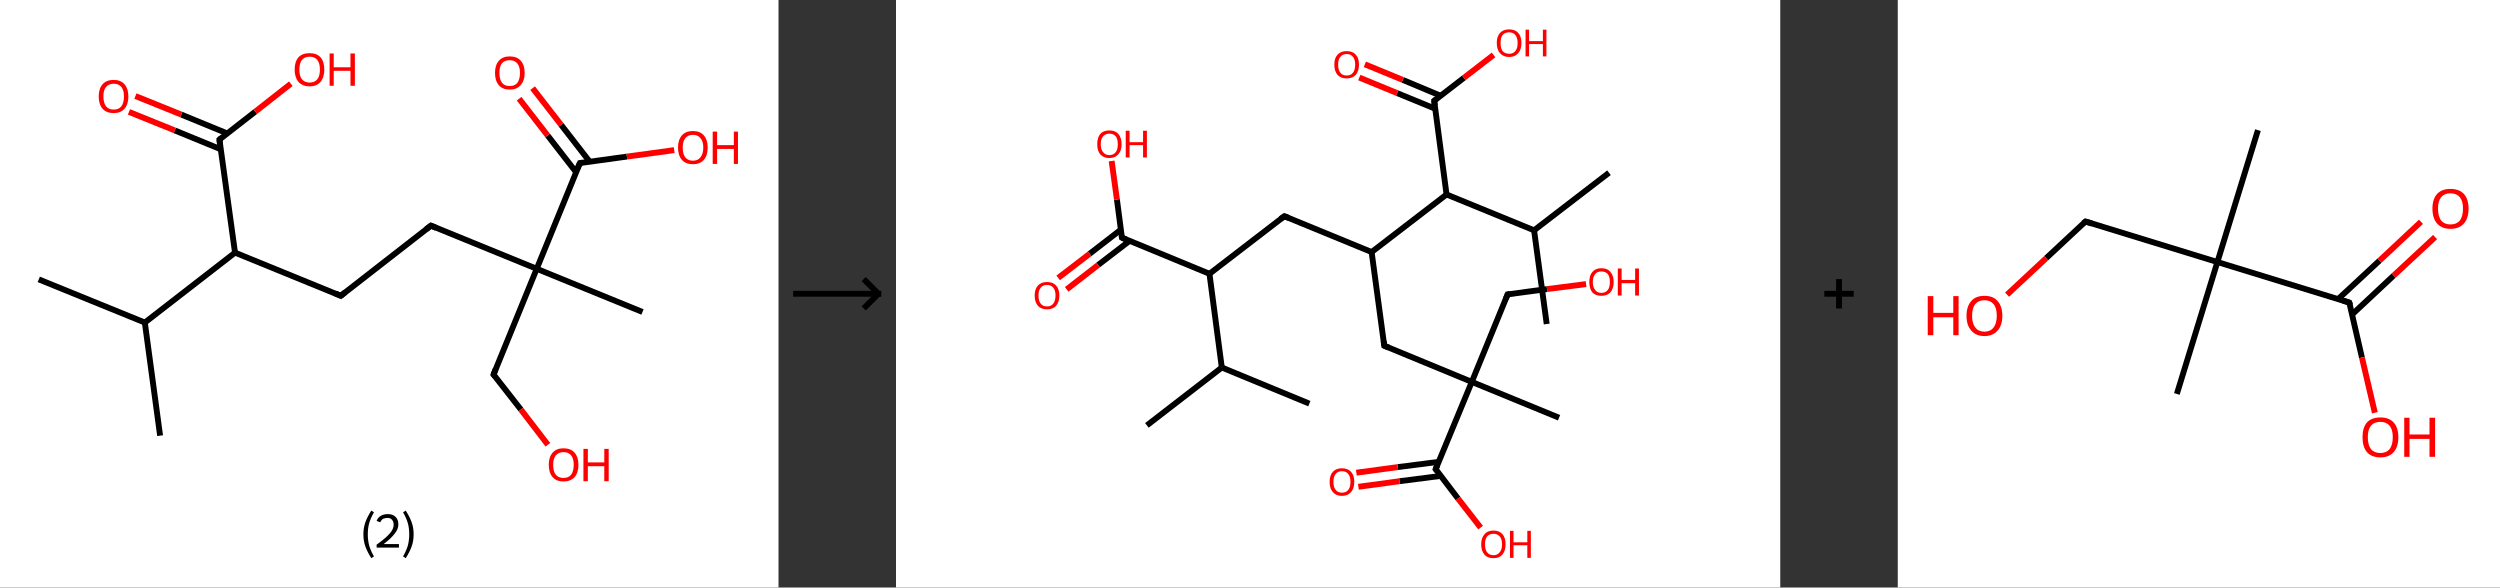 <?xml version='1.0' encoding='ASCII' standalone='yes'?>
<svg xmlns="http://www.w3.org/2000/svg" xmlns:xlink="http://www.w3.org/1999/xlink" version="1.1" width="851.0px" viewBox="0 0 851.0 200.0" height="200.0px">
  <rect x="0" y="0" width="851.0" height="200.0" fill="#333333" stroke="none"/>
  <g>
    <g transform="translate(0, 0) scale(1 1) "><!-- END OF HEADER -->
<rect style="opacity:1.0;fill:#FFFFFF;stroke:none" width="265.0" height="200.0" x="0.0" y="0.0"> </rect>
<path class="bond-0 atom-0 atom-1" d="M 13.2,95.1 L 49.3,109.8" style="fill:none;fill-rule:evenodd;stroke:#000000;stroke-width:2.0px;stroke-linecap:butt;stroke-linejoin:miter;stroke-opacity:1"/>
<path class="bond-1 atom-1 atom-2" d="M 49.3,109.8 L 54.5,148.3" style="fill:none;fill-rule:evenodd;stroke:#000000;stroke-width:2.0px;stroke-linecap:butt;stroke-linejoin:miter;stroke-opacity:1"/>
<path class="bond-2 atom-1 atom-3" d="M 49.3,109.8 L 80.0,86.0" style="fill:none;fill-rule:evenodd;stroke:#000000;stroke-width:2.0px;stroke-linecap:butt;stroke-linejoin:miter;stroke-opacity:1"/>
<path class="bond-3 atom-3 atom-4" d="M 80.0,86.0 L 116.0,100.7" style="fill:none;fill-rule:evenodd;stroke:#000000;stroke-width:2.0px;stroke-linecap:butt;stroke-linejoin:miter;stroke-opacity:1"/>
<path class="bond-4 atom-4 atom-5" d="M 116.0,100.7 L 146.7,76.8" style="fill:none;fill-rule:evenodd;stroke:#000000;stroke-width:2.0px;stroke-linecap:butt;stroke-linejoin:miter;stroke-opacity:1"/>
<path class="bond-5 atom-5 atom-6" d="M 146.7,76.8 L 182.7,91.5" style="fill:none;fill-rule:evenodd;stroke:#000000;stroke-width:2.0px;stroke-linecap:butt;stroke-linejoin:miter;stroke-opacity:1"/>
<path class="bond-6 atom-6 atom-7" d="M 182.7,91.5 L 218.7,106.2" style="fill:none;fill-rule:evenodd;stroke:#000000;stroke-width:2.0px;stroke-linecap:butt;stroke-linejoin:miter;stroke-opacity:1"/>
<path class="bond-7 atom-6 atom-8" d="M 182.7,91.5 L 168.0,127.5" style="fill:none;fill-rule:evenodd;stroke:#000000;stroke-width:2.0px;stroke-linecap:butt;stroke-linejoin:miter;stroke-opacity:1"/>
<path class="bond-8 atom-8 atom-9" d="M 168.0,127.5 L 177.3,139.4" style="fill:none;fill-rule:evenodd;stroke:#000000;stroke-width:2.0px;stroke-linecap:butt;stroke-linejoin:miter;stroke-opacity:1"/>
<path class="bond-8 atom-8 atom-9" d="M 177.3,139.4 L 186.5,151.4" style="fill:none;fill-rule:evenodd;stroke:#FF0000;stroke-width:2.0px;stroke-linecap:butt;stroke-linejoin:miter;stroke-opacity:1"/>
<path class="bond-9 atom-6 atom-10" d="M 182.7,91.5 L 197.4,55.5" style="fill:none;fill-rule:evenodd;stroke:#000000;stroke-width:2.0px;stroke-linecap:butt;stroke-linejoin:miter;stroke-opacity:1"/>
<path class="bond-10 atom-10 atom-11" d="M 200.7,55.0 L 191.0,42.5" style="fill:none;fill-rule:evenodd;stroke:#000000;stroke-width:2.0px;stroke-linecap:butt;stroke-linejoin:miter;stroke-opacity:1"/>
<path class="bond-10 atom-10 atom-11" d="M 191.0,42.5 L 181.3,30.0" style="fill:none;fill-rule:evenodd;stroke:#FF0000;stroke-width:2.0px;stroke-linecap:butt;stroke-linejoin:miter;stroke-opacity:1"/>
<path class="bond-10 atom-10 atom-11" d="M 196.1,58.6 L 186.4,46.1" style="fill:none;fill-rule:evenodd;stroke:#000000;stroke-width:2.0px;stroke-linecap:butt;stroke-linejoin:miter;stroke-opacity:1"/>
<path class="bond-10 atom-10 atom-11" d="M 186.4,46.1 L 176.7,33.6" style="fill:none;fill-rule:evenodd;stroke:#FF0000;stroke-width:2.0px;stroke-linecap:butt;stroke-linejoin:miter;stroke-opacity:1"/>
<path class="bond-11 atom-10 atom-12" d="M 197.4,55.5 L 213.4,53.3" style="fill:none;fill-rule:evenodd;stroke:#000000;stroke-width:2.0px;stroke-linecap:butt;stroke-linejoin:miter;stroke-opacity:1"/>
<path class="bond-11 atom-10 atom-12" d="M 213.4,53.3 L 229.5,51.1" style="fill:none;fill-rule:evenodd;stroke:#FF0000;stroke-width:2.0px;stroke-linecap:butt;stroke-linejoin:miter;stroke-opacity:1"/>
<path class="bond-12 atom-3 atom-13" d="M 80.0,86.0 L 74.7,47.5" style="fill:none;fill-rule:evenodd;stroke:#000000;stroke-width:2.0px;stroke-linecap:butt;stroke-linejoin:miter;stroke-opacity:1"/>
<path class="bond-13 atom-13 atom-14" d="M 77.3,45.4 L 61.7,39.0" style="fill:none;fill-rule:evenodd;stroke:#000000;stroke-width:2.0px;stroke-linecap:butt;stroke-linejoin:miter;stroke-opacity:1"/>
<path class="bond-13 atom-13 atom-14" d="M 61.7,39.0 L 46.1,32.7" style="fill:none;fill-rule:evenodd;stroke:#FF0000;stroke-width:2.0px;stroke-linecap:butt;stroke-linejoin:miter;stroke-opacity:1"/>
<path class="bond-13 atom-13 atom-14" d="M 75.1,50.8 L 59.5,44.4" style="fill:none;fill-rule:evenodd;stroke:#000000;stroke-width:2.0px;stroke-linecap:butt;stroke-linejoin:miter;stroke-opacity:1"/>
<path class="bond-13 atom-13 atom-14" d="M 59.5,44.4 L 43.9,38.1" style="fill:none;fill-rule:evenodd;stroke:#FF0000;stroke-width:2.0px;stroke-linecap:butt;stroke-linejoin:miter;stroke-opacity:1"/>
<path class="bond-14 atom-13 atom-15" d="M 74.7,47.5 L 86.9,38.0" style="fill:none;fill-rule:evenodd;stroke:#000000;stroke-width:2.0px;stroke-linecap:butt;stroke-linejoin:miter;stroke-opacity:1"/>
<path class="bond-14 atom-13 atom-15" d="M 86.9,38.0 L 99.0,28.5" style="fill:none;fill-rule:evenodd;stroke:#FF0000;stroke-width:2.0px;stroke-linecap:butt;stroke-linejoin:miter;stroke-opacity:1"/>
<path d="M 114.2,99.9 L 116.0,100.7 L 117.5,99.5" style="fill:none;stroke:#000000;stroke-width:2.0px;stroke-linecap:butt;stroke-linejoin:miter;stroke-opacity:1;"/>
<path d="M 145.1,78.0 L 146.7,76.8 L 148.5,77.6" style="fill:none;stroke:#000000;stroke-width:2.0px;stroke-linecap:butt;stroke-linejoin:miter;stroke-opacity:1;"/>
<path d="M 168.7,125.7 L 168.0,127.5 L 168.5,128.1" style="fill:none;stroke:#000000;stroke-width:2.0px;stroke-linecap:butt;stroke-linejoin:miter;stroke-opacity:1;"/>
<path d="M 196.6,57.3 L 197.4,55.5 L 198.2,55.4" style="fill:none;stroke:#000000;stroke-width:2.0px;stroke-linecap:butt;stroke-linejoin:miter;stroke-opacity:1;"/>
<path d="M 74.9,49.4 L 74.7,47.5 L 75.3,47.0" style="fill:none;stroke:#000000;stroke-width:2.0px;stroke-linecap:butt;stroke-linejoin:miter;stroke-opacity:1;"/>
<path class="atom-9" d="M 186.8 158.2 Q 186.8 155.6, 188.1 154.1 Q 189.4 152.6, 191.8 152.6 Q 194.3 152.6, 195.6 154.1 Q 196.9 155.6, 196.9 158.2 Q 196.9 160.9, 195.6 162.4 Q 194.2 163.9, 191.8 163.9 Q 189.4 163.9, 188.1 162.4 Q 186.8 160.9, 186.8 158.2 M 191.8 162.7 Q 193.5 162.7, 194.4 161.6 Q 195.3 160.4, 195.3 158.2 Q 195.3 156.1, 194.4 155.0 Q 193.5 153.9, 191.8 153.9 Q 190.2 153.9, 189.2 155.0 Q 188.3 156.1, 188.3 158.2 Q 188.3 160.5, 189.2 161.6 Q 190.2 162.7, 191.8 162.7 " fill="#FF0000"/>
<path class="atom-9" d="M 198.6 152.8 L 200.1 152.8 L 200.1 157.4 L 205.7 157.4 L 205.7 152.8 L 207.2 152.8 L 207.2 163.8 L 205.7 163.8 L 205.7 158.7 L 200.1 158.7 L 200.1 163.8 L 198.6 163.8 L 198.6 152.8 " fill="#FF0000"/>
<path class="atom-11" d="M 168.5 24.8 Q 168.5 22.2, 169.8 20.7 Q 171.1 19.2, 173.5 19.2 Q 176.0 19.2, 177.3 20.7 Q 178.6 22.2, 178.6 24.8 Q 178.6 27.5, 177.2 29.0 Q 175.9 30.5, 173.5 30.5 Q 171.1 30.5, 169.8 29.0 Q 168.5 27.5, 168.5 24.8 M 173.5 29.3 Q 175.2 29.3, 176.1 28.2 Q 177.0 27.0, 177.0 24.8 Q 177.0 22.7, 176.1 21.6 Q 175.2 20.5, 173.5 20.5 Q 171.8 20.5, 170.9 21.5 Q 170.0 22.6, 170.0 24.8 Q 170.0 27.0, 170.9 28.2 Q 171.8 29.3, 173.5 29.3 " fill="#FF0000"/>
<path class="atom-12" d="M 230.8 50.2 Q 230.8 47.6, 232.1 46.1 Q 233.4 44.6, 235.9 44.6 Q 238.3 44.6, 239.6 46.1 Q 240.9 47.6, 240.9 50.2 Q 240.9 52.9, 239.6 54.4 Q 238.3 55.9, 235.9 55.9 Q 233.4 55.9, 232.1 54.4 Q 230.8 52.9, 230.8 50.2 M 235.9 54.7 Q 237.5 54.7, 238.4 53.6 Q 239.4 52.4, 239.4 50.2 Q 239.4 48.1, 238.4 47.0 Q 237.5 45.9, 235.9 45.9 Q 234.2 45.9, 233.3 47.0 Q 232.4 48.1, 232.4 50.2 Q 232.4 52.5, 233.3 53.6 Q 234.2 54.7, 235.9 54.7 " fill="#FF0000"/>
<path class="atom-12" d="M 242.6 44.8 L 244.1 44.8 L 244.1 49.4 L 249.8 49.4 L 249.8 44.8 L 251.2 44.8 L 251.2 55.8 L 249.8 55.8 L 249.8 50.7 L 244.1 50.7 L 244.1 55.8 L 242.6 55.8 L 242.6 44.8 " fill="#FF0000"/>
<path class="atom-14" d="M 33.6 32.8 Q 33.6 30.2, 34.9 28.7 Q 36.2 27.2, 38.7 27.2 Q 41.1 27.2, 42.4 28.7 Q 43.7 30.2, 43.7 32.8 Q 43.7 35.5, 42.4 37.0 Q 41.1 38.5, 38.7 38.5 Q 36.2 38.5, 34.9 37.0 Q 33.6 35.5, 33.6 32.8 M 38.7 37.3 Q 40.4 37.3, 41.3 36.2 Q 42.2 35.0, 42.2 32.8 Q 42.2 30.7, 41.3 29.6 Q 40.4 28.5, 38.7 28.5 Q 37.0 28.5, 36.1 29.6 Q 35.2 30.6, 35.2 32.8 Q 35.2 35.0, 36.1 36.2 Q 37.0 37.3, 38.7 37.3 " fill="#FF0000"/>
<path class="atom-15" d="M 100.3 23.7 Q 100.3 21.0, 101.6 19.5 Q 102.9 18.1, 105.4 18.1 Q 107.8 18.1, 109.1 19.5 Q 110.4 21.0, 110.4 23.7 Q 110.4 26.3, 109.1 27.9 Q 107.8 29.4, 105.4 29.4 Q 103.0 29.4, 101.6 27.9 Q 100.3 26.3, 100.3 23.7 M 105.4 28.1 Q 107.1 28.1, 108.0 27.0 Q 108.9 25.9, 108.9 23.7 Q 108.9 21.5, 108.0 20.4 Q 107.1 19.3, 105.4 19.3 Q 103.7 19.3, 102.8 20.4 Q 101.9 21.5, 101.9 23.7 Q 101.9 25.9, 102.8 27.0 Q 103.7 28.1, 105.4 28.1 " fill="#FF0000"/>
<path class="atom-15" d="M 112.2 18.2 L 113.6 18.2 L 113.6 22.9 L 119.3 22.9 L 119.3 18.2 L 120.8 18.2 L 120.8 29.2 L 119.3 29.2 L 119.3 24.1 L 113.6 24.1 L 113.6 29.2 L 112.2 29.2 L 112.2 18.2 " fill="#FF0000"/>
<path class="legend" d="M 123.7 181.9 Q 123.7 179.6, 124.4 177.7 Q 125.1 175.8, 126.4 173.8 L 127.3 174.4 Q 126.2 176.3, 125.7 178.0 Q 125.2 179.7, 125.2 181.9 Q 125.2 184.0, 125.7 185.8 Q 126.2 187.5, 127.3 189.4 L 126.4 190.0 Q 125.1 188.0, 124.4 186.1 Q 123.7 184.2, 123.7 181.9 " fill="#000000"/>
<path class="legend" d="M 128.2 177.3 Q 128.6 176.2, 129.6 175.6 Q 130.6 175.0, 132.0 175.0 Q 133.7 175.0, 134.6 175.9 Q 135.6 176.8, 135.6 178.5 Q 135.6 180.2, 134.3 181.7 Q 133.1 183.3, 130.6 185.2 L 135.8 185.2 L 135.8 186.4 L 128.2 186.4 L 128.2 185.4 Q 130.3 183.9, 131.5 182.8 Q 132.8 181.6, 133.4 180.6 Q 134.0 179.6, 134.0 178.6 Q 134.0 177.5, 133.4 176.9 Q 132.9 176.3, 132.0 176.3 Q 131.1 176.3, 130.4 176.6 Q 129.8 177.0, 129.4 177.8 L 128.2 177.3 " fill="#000000"/>
<path class="legend" d="M 140.8 181.9 Q 140.8 184.2, 140.1 186.1 Q 139.4 188.0, 138.1 190.0 L 137.2 189.4 Q 138.3 187.5, 138.8 185.8 Q 139.3 184.0, 139.3 181.9 Q 139.3 179.7, 138.8 178.0 Q 138.3 176.3, 137.2 174.4 L 138.1 173.8 Q 139.4 175.8, 140.1 177.7 Q 140.8 179.6, 140.8 181.9 " fill="#000000"/>
</g>
    <g transform="translate(265.0, 0) scale(1 1) "><line x1="5" y1="100" x2="35" y2="100" style="stroke:rgb(0,0,0);stroke-width:2"/>
  <line x1="34" y1="100" x2="29" y2="95" style="stroke:rgb(0,0,0);stroke-width:2"/>
  <line x1="34" y1="100" x2="29" y2="105" style="stroke:rgb(0,0,0);stroke-width:2"/>
</g>
    <g transform="translate(305.0, 0) scale(1 1) "><!-- END OF HEADER -->
<rect style="opacity:1.0;fill:#FFFFFF;stroke:none" width="301.0" height="200.0" x="0.0" y="0.0"> </rect>
<path class="bond-0 atom-0 atom-1" d="M 85.4,144.8 L 110.9,125.1" style="fill:none;fill-rule:evenodd;stroke:#000000;stroke-width:2.0px;stroke-linecap:butt;stroke-linejoin:miter;stroke-opacity:1"/>
<path class="bond-1 atom-1 atom-2" d="M 110.9,125.1 L 140.7,137.4" style="fill:none;fill-rule:evenodd;stroke:#000000;stroke-width:2.0px;stroke-linecap:butt;stroke-linejoin:miter;stroke-opacity:1"/>
<path class="bond-2 atom-1 atom-3" d="M 110.9,125.1 L 106.7,93.2" style="fill:none;fill-rule:evenodd;stroke:#000000;stroke-width:2.0px;stroke-linecap:butt;stroke-linejoin:miter;stroke-opacity:1"/>
<path class="bond-3 atom-3 atom-4" d="M 106.7,93.2 L 132.2,73.6" style="fill:none;fill-rule:evenodd;stroke:#000000;stroke-width:2.0px;stroke-linecap:butt;stroke-linejoin:miter;stroke-opacity:1"/>
<path class="bond-4 atom-4 atom-5" d="M 132.2,73.6 L 161.9,85.8" style="fill:none;fill-rule:evenodd;stroke:#000000;stroke-width:2.0px;stroke-linecap:butt;stroke-linejoin:miter;stroke-opacity:1"/>
<path class="bond-5 atom-5 atom-6" d="M 161.9,85.8 L 166.2,117.7" style="fill:none;fill-rule:evenodd;stroke:#000000;stroke-width:2.0px;stroke-linecap:butt;stroke-linejoin:miter;stroke-opacity:1"/>
<path class="bond-6 atom-6 atom-7" d="M 166.2,117.7 L 196.0,130.0" style="fill:none;fill-rule:evenodd;stroke:#000000;stroke-width:2.0px;stroke-linecap:butt;stroke-linejoin:miter;stroke-opacity:1"/>
<path class="bond-7 atom-7 atom-8" d="M 196.0,130.0 L 225.7,142.2" style="fill:none;fill-rule:evenodd;stroke:#000000;stroke-width:2.0px;stroke-linecap:butt;stroke-linejoin:miter;stroke-opacity:1"/>
<path class="bond-8 atom-7 atom-9" d="M 196.0,130.0 L 208.2,100.2" style="fill:none;fill-rule:evenodd;stroke:#000000;stroke-width:2.0px;stroke-linecap:butt;stroke-linejoin:miter;stroke-opacity:1"/>
<path class="bond-9 atom-9 atom-10" d="M 208.2,100.2 L 221.6,98.4" style="fill:none;fill-rule:evenodd;stroke:#000000;stroke-width:2.0px;stroke-linecap:butt;stroke-linejoin:miter;stroke-opacity:1"/>
<path class="bond-9 atom-9 atom-10" d="M 221.6,98.4 L 234.9,96.7" style="fill:none;fill-rule:evenodd;stroke:#FF0000;stroke-width:2.0px;stroke-linecap:butt;stroke-linejoin:miter;stroke-opacity:1"/>
<path class="bond-10 atom-7 atom-11" d="M 196.0,130.0 L 183.7,159.7" style="fill:none;fill-rule:evenodd;stroke:#000000;stroke-width:2.0px;stroke-linecap:butt;stroke-linejoin:miter;stroke-opacity:1"/>
<path class="bond-11 atom-11 atom-12" d="M 184.8,157.2 L 170.8,159.0" style="fill:none;fill-rule:evenodd;stroke:#000000;stroke-width:2.0px;stroke-linecap:butt;stroke-linejoin:miter;stroke-opacity:1"/>
<path class="bond-11 atom-11 atom-12" d="M 170.8,159.0 L 156.7,160.9" style="fill:none;fill-rule:evenodd;stroke:#FF0000;stroke-width:2.0px;stroke-linecap:butt;stroke-linejoin:miter;stroke-opacity:1"/>
<path class="bond-11 atom-11 atom-12" d="M 185.4,162.0 L 171.4,163.8" style="fill:none;fill-rule:evenodd;stroke:#000000;stroke-width:2.0px;stroke-linecap:butt;stroke-linejoin:miter;stroke-opacity:1"/>
<path class="bond-11 atom-11 atom-12" d="M 171.4,163.8 L 157.4,165.7" style="fill:none;fill-rule:evenodd;stroke:#FF0000;stroke-width:2.0px;stroke-linecap:butt;stroke-linejoin:miter;stroke-opacity:1"/>
<path class="bond-12 atom-11 atom-13" d="M 183.7,159.7 L 191.3,169.7" style="fill:none;fill-rule:evenodd;stroke:#000000;stroke-width:2.0px;stroke-linecap:butt;stroke-linejoin:miter;stroke-opacity:1"/>
<path class="bond-12 atom-11 atom-13" d="M 191.3,169.7 L 199.0,179.6" style="fill:none;fill-rule:evenodd;stroke:#FF0000;stroke-width:2.0px;stroke-linecap:butt;stroke-linejoin:miter;stroke-opacity:1"/>
<path class="bond-13 atom-5 atom-14" d="M 161.9,85.8 L 187.4,66.2" style="fill:none;fill-rule:evenodd;stroke:#000000;stroke-width:2.0px;stroke-linecap:butt;stroke-linejoin:miter;stroke-opacity:1"/>
<path class="bond-14 atom-14 atom-15" d="M 187.4,66.2 L 183.2,34.3" style="fill:none;fill-rule:evenodd;stroke:#000000;stroke-width:2.0px;stroke-linecap:butt;stroke-linejoin:miter;stroke-opacity:1"/>
<path class="bond-15 atom-15 atom-16" d="M 185.4,32.6 L 172.5,27.2" style="fill:none;fill-rule:evenodd;stroke:#000000;stroke-width:2.0px;stroke-linecap:butt;stroke-linejoin:miter;stroke-opacity:1"/>
<path class="bond-15 atom-15 atom-16" d="M 172.5,27.2 L 159.6,21.9" style="fill:none;fill-rule:evenodd;stroke:#FF0000;stroke-width:2.0px;stroke-linecap:butt;stroke-linejoin:miter;stroke-opacity:1"/>
<path class="bond-15 atom-15 atom-16" d="M 183.5,37.0 L 170.6,31.7" style="fill:none;fill-rule:evenodd;stroke:#000000;stroke-width:2.0px;stroke-linecap:butt;stroke-linejoin:miter;stroke-opacity:1"/>
<path class="bond-15 atom-15 atom-16" d="M 170.6,31.7 L 157.7,26.4" style="fill:none;fill-rule:evenodd;stroke:#FF0000;stroke-width:2.0px;stroke-linecap:butt;stroke-linejoin:miter;stroke-opacity:1"/>
<path class="bond-16 atom-15 atom-17" d="M 183.2,34.3 L 193.3,26.5" style="fill:none;fill-rule:evenodd;stroke:#000000;stroke-width:2.0px;stroke-linecap:butt;stroke-linejoin:miter;stroke-opacity:1"/>
<path class="bond-16 atom-15 atom-17" d="M 193.3,26.5 L 203.4,18.7" style="fill:none;fill-rule:evenodd;stroke:#FF0000;stroke-width:2.0px;stroke-linecap:butt;stroke-linejoin:miter;stroke-opacity:1"/>
<path class="bond-17 atom-14 atom-18" d="M 187.4,66.2 L 217.2,78.4" style="fill:none;fill-rule:evenodd;stroke:#000000;stroke-width:2.0px;stroke-linecap:butt;stroke-linejoin:miter;stroke-opacity:1"/>
<path class="bond-18 atom-18 atom-19" d="M 217.2,78.4 L 242.7,58.8" style="fill:none;fill-rule:evenodd;stroke:#000000;stroke-width:2.0px;stroke-linecap:butt;stroke-linejoin:miter;stroke-opacity:1"/>
<path class="bond-19 atom-18 atom-20" d="M 217.2,78.4 L 221.5,110.3" style="fill:none;fill-rule:evenodd;stroke:#000000;stroke-width:2.0px;stroke-linecap:butt;stroke-linejoin:miter;stroke-opacity:1"/>
<path class="bond-20 atom-3 atom-21" d="M 106.7,93.2 L 76.9,80.9" style="fill:none;fill-rule:evenodd;stroke:#000000;stroke-width:2.0px;stroke-linecap:butt;stroke-linejoin:miter;stroke-opacity:1"/>
<path class="bond-21 atom-21 atom-22" d="M 76.5,78.2 L 65.9,86.4" style="fill:none;fill-rule:evenodd;stroke:#000000;stroke-width:2.0px;stroke-linecap:butt;stroke-linejoin:miter;stroke-opacity:1"/>
<path class="bond-21 atom-21 atom-22" d="M 65.9,86.4 L 55.2,94.6" style="fill:none;fill-rule:evenodd;stroke:#FF0000;stroke-width:2.0px;stroke-linecap:butt;stroke-linejoin:miter;stroke-opacity:1"/>
<path class="bond-21 atom-21 atom-22" d="M 79.5,82.0 L 68.8,90.2" style="fill:none;fill-rule:evenodd;stroke:#000000;stroke-width:2.0px;stroke-linecap:butt;stroke-linejoin:miter;stroke-opacity:1"/>
<path class="bond-21 atom-21 atom-22" d="M 68.8,90.2 L 58.1,98.5" style="fill:none;fill-rule:evenodd;stroke:#FF0000;stroke-width:2.0px;stroke-linecap:butt;stroke-linejoin:miter;stroke-opacity:1"/>
<path class="bond-22 atom-21 atom-23" d="M 76.9,80.9 L 75.2,67.9" style="fill:none;fill-rule:evenodd;stroke:#000000;stroke-width:2.0px;stroke-linecap:butt;stroke-linejoin:miter;stroke-opacity:1"/>
<path class="bond-22 atom-21 atom-23" d="M 75.2,67.9 L 73.4,54.8" style="fill:none;fill-rule:evenodd;stroke:#FF0000;stroke-width:2.0px;stroke-linecap:butt;stroke-linejoin:miter;stroke-opacity:1"/>
<path d="M 130.9,74.5 L 132.2,73.6 L 133.7,74.2" style="fill:none;stroke:#000000;stroke-width:2.0px;stroke-linecap:butt;stroke-linejoin:miter;stroke-opacity:1;"/>
<path d="M 166.0,116.1 L 166.2,117.7 L 167.7,118.3" style="fill:none;stroke:#000000;stroke-width:2.0px;stroke-linecap:butt;stroke-linejoin:miter;stroke-opacity:1;"/>
<path d="M 207.6,101.7 L 208.2,100.2 L 208.9,100.1" style="fill:none;stroke:#000000;stroke-width:2.0px;stroke-linecap:butt;stroke-linejoin:miter;stroke-opacity:1;"/>
<path d="M 184.3,158.3 L 183.7,159.7 L 184.1,160.2" style="fill:none;stroke:#000000;stroke-width:2.0px;stroke-linecap:butt;stroke-linejoin:miter;stroke-opacity:1;"/>
<path d="M 183.4,35.9 L 183.2,34.3 L 183.7,33.9" style="fill:none;stroke:#000000;stroke-width:2.0px;stroke-linecap:butt;stroke-linejoin:miter;stroke-opacity:1;"/>
<path d="M 78.4,81.6 L 76.9,80.9 L 76.8,80.3" style="fill:none;stroke:#000000;stroke-width:2.0px;stroke-linecap:butt;stroke-linejoin:miter;stroke-opacity:1;"/>
<path class="atom-10" d="M 236.0 96.0 Q 236.0 93.8, 237.0 92.6 Q 238.1 91.3, 240.1 91.3 Q 242.2 91.3, 243.2 92.6 Q 244.3 93.8, 244.3 96.0 Q 244.3 98.2, 243.2 99.5 Q 242.1 100.7, 240.1 100.7 Q 238.1 100.7, 237.0 99.5 Q 236.0 98.2, 236.0 96.0 M 240.1 99.7 Q 241.5 99.7, 242.3 98.7 Q 243.0 97.8, 243.0 96.0 Q 243.0 94.2, 242.3 93.3 Q 241.5 92.4, 240.1 92.4 Q 238.7 92.4, 238.0 93.3 Q 237.2 94.2, 237.2 96.0 Q 237.2 97.8, 238.0 98.7 Q 238.7 99.7, 240.1 99.7 " fill="#FF0000"/>
<path class="atom-10" d="M 245.7 91.4 L 247.0 91.4 L 247.0 95.3 L 251.6 95.3 L 251.6 91.4 L 252.9 91.4 L 252.9 100.6 L 251.6 100.6 L 251.6 96.4 L 247.0 96.4 L 247.0 100.6 L 245.7 100.6 L 245.7 91.4 " fill="#FF0000"/>
<path class="atom-12" d="M 147.6 164.0 Q 147.6 161.8, 148.7 160.6 Q 149.8 159.4, 151.8 159.4 Q 153.8 159.4, 154.9 160.6 Q 156.0 161.8, 156.0 164.0 Q 156.0 166.3, 154.9 167.5 Q 153.8 168.8, 151.8 168.8 Q 149.8 168.8, 148.7 167.5 Q 147.6 166.3, 147.6 164.0 M 151.8 167.7 Q 153.2 167.7, 153.9 166.8 Q 154.7 165.9, 154.7 164.0 Q 154.7 162.2, 153.9 161.3 Q 153.2 160.4, 151.8 160.4 Q 150.4 160.4, 149.7 161.3 Q 148.9 162.2, 148.9 164.0 Q 148.9 165.9, 149.7 166.8 Q 150.4 167.7, 151.8 167.7 " fill="#FF0000"/>
<path class="atom-13" d="M 199.2 185.3 Q 199.2 183.1, 200.3 181.9 Q 201.3 180.6, 203.4 180.6 Q 205.4 180.6, 206.5 181.9 Q 207.5 183.1, 207.5 185.3 Q 207.5 187.5, 206.4 188.8 Q 205.4 190.0, 203.4 190.0 Q 201.3 190.0, 200.3 188.8 Q 199.2 187.5, 199.2 185.3 M 203.4 189.0 Q 204.7 189.0, 205.5 188.0 Q 206.3 187.1, 206.3 185.3 Q 206.3 183.5, 205.5 182.6 Q 204.7 181.7, 203.4 181.7 Q 202.0 181.7, 201.2 182.6 Q 200.5 183.5, 200.5 185.3 Q 200.5 187.1, 201.2 188.0 Q 202.0 189.0, 203.4 189.0 " fill="#FF0000"/>
<path class="atom-13" d="M 209.0 180.7 L 210.2 180.7 L 210.2 184.6 L 214.9 184.6 L 214.9 180.7 L 216.1 180.7 L 216.1 189.9 L 214.9 189.9 L 214.9 185.6 L 210.2 185.6 L 210.2 189.9 L 209.0 189.9 L 209.0 180.7 " fill="#FF0000"/>
<path class="atom-16" d="M 149.2 22.0 Q 149.2 19.8, 150.3 18.6 Q 151.4 17.4, 153.4 17.4 Q 155.4 17.4, 156.5 18.6 Q 157.6 19.8, 157.6 22.0 Q 157.6 24.2, 156.5 25.5 Q 155.4 26.7, 153.4 26.7 Q 151.4 26.7, 150.3 25.5 Q 149.2 24.2, 149.2 22.0 M 153.4 25.7 Q 154.8 25.7, 155.5 24.8 Q 156.3 23.9, 156.3 22.0 Q 156.3 20.2, 155.5 19.3 Q 154.8 18.4, 153.4 18.4 Q 152.0 18.4, 151.3 19.3 Q 150.5 20.2, 150.5 22.0 Q 150.5 23.9, 151.3 24.8 Q 152.0 25.7, 153.4 25.7 " fill="#FF0000"/>
<path class="atom-17" d="M 204.5 14.6 Q 204.5 12.4, 205.6 11.2 Q 206.7 10.0, 208.7 10.0 Q 210.7 10.0, 211.8 11.2 Q 212.9 12.4, 212.9 14.6 Q 212.9 16.9, 211.8 18.1 Q 210.7 19.4, 208.7 19.4 Q 206.7 19.4, 205.6 18.1 Q 204.5 16.9, 204.5 14.6 M 208.7 18.3 Q 210.1 18.3, 210.8 17.4 Q 211.6 16.5, 211.6 14.6 Q 211.6 12.8, 210.8 11.9 Q 210.1 11.0, 208.7 11.0 Q 207.3 11.0, 206.5 11.9 Q 205.8 12.8, 205.8 14.6 Q 205.8 16.5, 206.5 17.4 Q 207.3 18.3, 208.7 18.3 " fill="#FF0000"/>
<path class="atom-17" d="M 214.3 10.1 L 215.5 10.1 L 215.5 14.0 L 220.2 14.0 L 220.2 10.1 L 221.4 10.1 L 221.4 19.2 L 220.2 19.2 L 220.2 15.0 L 215.5 15.0 L 215.5 19.2 L 214.3 19.2 L 214.3 10.1 " fill="#FF0000"/>
<path class="atom-22" d="M 47.2 100.6 Q 47.2 98.4, 48.3 97.2 Q 49.4 96.0, 51.4 96.0 Q 53.4 96.0, 54.5 97.2 Q 55.6 98.4, 55.6 100.6 Q 55.6 102.8, 54.5 104.1 Q 53.4 105.3, 51.4 105.3 Q 49.4 105.3, 48.3 104.1 Q 47.2 102.8, 47.2 100.6 M 51.4 104.3 Q 52.8 104.3, 53.5 103.4 Q 54.3 102.4, 54.3 100.6 Q 54.3 98.8, 53.5 97.9 Q 52.8 97.0, 51.4 97.0 Q 50.0 97.0, 49.3 97.9 Q 48.5 98.8, 48.5 100.6 Q 48.5 102.5, 49.3 103.4 Q 50.0 104.3, 51.4 104.3 " fill="#FF0000"/>
<path class="atom-23" d="M 68.5 49.1 Q 68.5 46.9, 69.5 45.6 Q 70.6 44.4, 72.6 44.4 Q 74.7 44.4, 75.7 45.6 Q 76.8 46.9, 76.8 49.1 Q 76.8 51.3, 75.7 52.5 Q 74.6 53.8, 72.6 53.8 Q 70.6 53.8, 69.5 52.5 Q 68.5 51.3, 68.5 49.1 M 72.6 52.8 Q 74.0 52.8, 74.8 51.8 Q 75.5 50.9, 75.5 49.1 Q 75.5 47.3, 74.8 46.4 Q 74.0 45.5, 72.6 45.5 Q 71.3 45.5, 70.5 46.4 Q 69.7 47.3, 69.7 49.1 Q 69.7 50.9, 70.5 51.8 Q 71.3 52.8, 72.6 52.8 " fill="#FF0000"/>
<path class="atom-23" d="M 78.2 44.5 L 79.5 44.5 L 79.5 48.4 L 84.1 48.4 L 84.1 44.5 L 85.4 44.5 L 85.4 53.6 L 84.1 53.6 L 84.1 49.4 L 79.5 49.4 L 79.5 53.6 L 78.2 53.6 L 78.2 44.5 " fill="#FF0000"/>
</g>
    <g transform="translate(606.0, 0) scale(1 1) "><line x1="15" y1="100" x2="25" y2="100" style="stroke:rgb(0,0,0);stroke-width:2"/>
  <line x1="20" y1="95" x2="20" y2="105" style="stroke:rgb(0,0,0);stroke-width:2"/>
</g>
    <g transform="translate(646.0, 0) scale(1 1) "><!-- END OF HEADER -->
<rect style="opacity:1.0;fill:#FFFFFF;stroke:none" width="205.0" height="200.0" x="0.0" y="0.0"> </rect>
<path class="bond-0 atom-0 atom-1" d="M 122.6,44.3 L 108.8,89.2" style="fill:none;fill-rule:evenodd;stroke:#000000;stroke-width:2.0px;stroke-linecap:butt;stroke-linejoin:miter;stroke-opacity:1"/>
<path class="bond-1 atom-1 atom-2" d="M 108.8,89.2 L 95.0,134.1" style="fill:none;fill-rule:evenodd;stroke:#000000;stroke-width:2.0px;stroke-linecap:butt;stroke-linejoin:miter;stroke-opacity:1"/>
<path class="bond-2 atom-1 atom-3" d="M 108.8,89.2 L 63.9,75.4" style="fill:none;fill-rule:evenodd;stroke:#000000;stroke-width:2.0px;stroke-linecap:butt;stroke-linejoin:miter;stroke-opacity:1"/>
<path class="bond-3 atom-3 atom-4" d="M 63.9,75.4 L 50.5,87.9" style="fill:none;fill-rule:evenodd;stroke:#000000;stroke-width:2.0px;stroke-linecap:butt;stroke-linejoin:miter;stroke-opacity:1"/>
<path class="bond-3 atom-3 atom-4" d="M 50.5,87.9 L 37.2,100.3" style="fill:none;fill-rule:evenodd;stroke:#FF0000;stroke-width:2.0px;stroke-linecap:butt;stroke-linejoin:miter;stroke-opacity:1"/>
<path class="bond-4 atom-1 atom-5" d="M 108.8,89.2 L 153.7,103.0" style="fill:none;fill-rule:evenodd;stroke:#000000;stroke-width:2.0px;stroke-linecap:butt;stroke-linejoin:miter;stroke-opacity:1"/>
<path class="bond-5 atom-5 atom-6" d="M 154.7,107.0 L 168.8,93.8" style="fill:none;fill-rule:evenodd;stroke:#000000;stroke-width:2.0px;stroke-linecap:butt;stroke-linejoin:miter;stroke-opacity:1"/>
<path class="bond-5 atom-5 atom-6" d="M 168.8,93.8 L 182.9,80.7" style="fill:none;fill-rule:evenodd;stroke:#FF0000;stroke-width:2.0px;stroke-linecap:butt;stroke-linejoin:miter;stroke-opacity:1"/>
<path class="bond-5 atom-5 atom-6" d="M 149.9,101.8 L 164.0,88.7" style="fill:none;fill-rule:evenodd;stroke:#000000;stroke-width:2.0px;stroke-linecap:butt;stroke-linejoin:miter;stroke-opacity:1"/>
<path class="bond-5 atom-5 atom-6" d="M 164.0,88.7 L 178.1,75.5" style="fill:none;fill-rule:evenodd;stroke:#FF0000;stroke-width:2.0px;stroke-linecap:butt;stroke-linejoin:miter;stroke-opacity:1"/>
<path class="bond-6 atom-5 atom-7" d="M 153.7,103.0 L 158.0,121.7" style="fill:none;fill-rule:evenodd;stroke:#000000;stroke-width:2.0px;stroke-linecap:butt;stroke-linejoin:miter;stroke-opacity:1"/>
<path class="bond-6 atom-5 atom-7" d="M 158.0,121.7 L 162.4,140.5" style="fill:none;fill-rule:evenodd;stroke:#FF0000;stroke-width:2.0px;stroke-linecap:butt;stroke-linejoin:miter;stroke-opacity:1"/>
<path d="M 66.1,76.1 L 63.9,75.4 L 63.2,76.0" style="fill:none;stroke:#000000;stroke-width:2.0px;stroke-linecap:butt;stroke-linejoin:miter;stroke-opacity:1;"/>
<path d="M 151.5,102.3 L 153.7,103.0 L 154.0,103.9" style="fill:none;stroke:#000000;stroke-width:2.0px;stroke-linecap:butt;stroke-linejoin:miter;stroke-opacity:1;"/>
<path class="atom-4" d="M 10.2 100.8 L 12.1 100.8 L 12.1 106.5 L 18.9 106.5 L 18.9 100.8 L 20.7 100.8 L 20.7 114.1 L 18.9 114.1 L 18.9 108.0 L 12.1 108.0 L 12.1 114.1 L 10.2 114.1 L 10.2 100.8 " fill="#FF0000"/>
<path class="atom-4" d="M 23.4 107.5 Q 23.4 104.3, 25.0 102.5 Q 26.5 100.7, 29.5 100.7 Q 32.5 100.7, 34.0 102.5 Q 35.6 104.3, 35.6 107.5 Q 35.6 110.7, 34.0 112.5 Q 32.4 114.4, 29.5 114.4 Q 26.6 114.4, 25.0 112.5 Q 23.4 110.7, 23.4 107.5 M 29.5 112.9 Q 31.5 112.9, 32.6 111.5 Q 33.7 110.1, 33.7 107.5 Q 33.7 104.8, 32.6 103.5 Q 31.5 102.2, 29.5 102.2 Q 27.5 102.2, 26.4 103.5 Q 25.3 104.8, 25.3 107.5 Q 25.3 110.1, 26.4 111.5 Q 27.5 112.9, 29.5 112.9 " fill="#FF0000"/>
<path class="atom-6" d="M 182.0 71.0 Q 182.0 67.8, 183.6 66.0 Q 185.2 64.3, 188.1 64.3 Q 191.1 64.3, 192.7 66.0 Q 194.3 67.8, 194.3 71.0 Q 194.3 74.3, 192.7 76.1 Q 191.1 77.9, 188.1 77.9 Q 185.2 77.9, 183.6 76.1 Q 182.0 74.3, 182.0 71.0 M 188.1 76.4 Q 190.2 76.4, 191.3 75.1 Q 192.4 73.7, 192.4 71.0 Q 192.4 68.4, 191.3 67.1 Q 190.2 65.8, 188.1 65.8 Q 186.1 65.8, 185.0 67.1 Q 183.9 68.4, 183.9 71.0 Q 183.9 73.7, 185.0 75.1 Q 186.1 76.4, 188.1 76.4 " fill="#FF0000"/>
<path class="atom-7" d="M 158.2 148.8 Q 158.2 145.6, 159.7 143.8 Q 161.3 142.1, 164.3 142.1 Q 167.2 142.1, 168.8 143.8 Q 170.4 145.6, 170.4 148.8 Q 170.4 152.1, 168.8 153.9 Q 167.2 155.7, 164.3 155.7 Q 161.3 155.7, 159.7 153.9 Q 158.2 152.1, 158.2 148.8 M 164.3 154.2 Q 166.3 154.2, 167.4 152.9 Q 168.5 151.5, 168.5 148.8 Q 168.5 146.2, 167.4 144.9 Q 166.3 143.6, 164.3 143.6 Q 162.2 143.6, 161.1 144.9 Q 160.0 146.2, 160.0 148.8 Q 160.0 151.5, 161.1 152.9 Q 162.2 154.2, 164.3 154.2 " fill="#FF0000"/>
<path class="atom-7" d="M 172.4 142.2 L 174.2 142.2 L 174.2 147.9 L 181.0 147.9 L 181.0 142.2 L 182.9 142.2 L 182.9 155.5 L 181.0 155.5 L 181.0 149.4 L 174.2 149.4 L 174.2 155.5 L 172.4 155.5 L 172.4 142.2 " fill="#FF0000"/>
</g>
  </g>
</svg>
